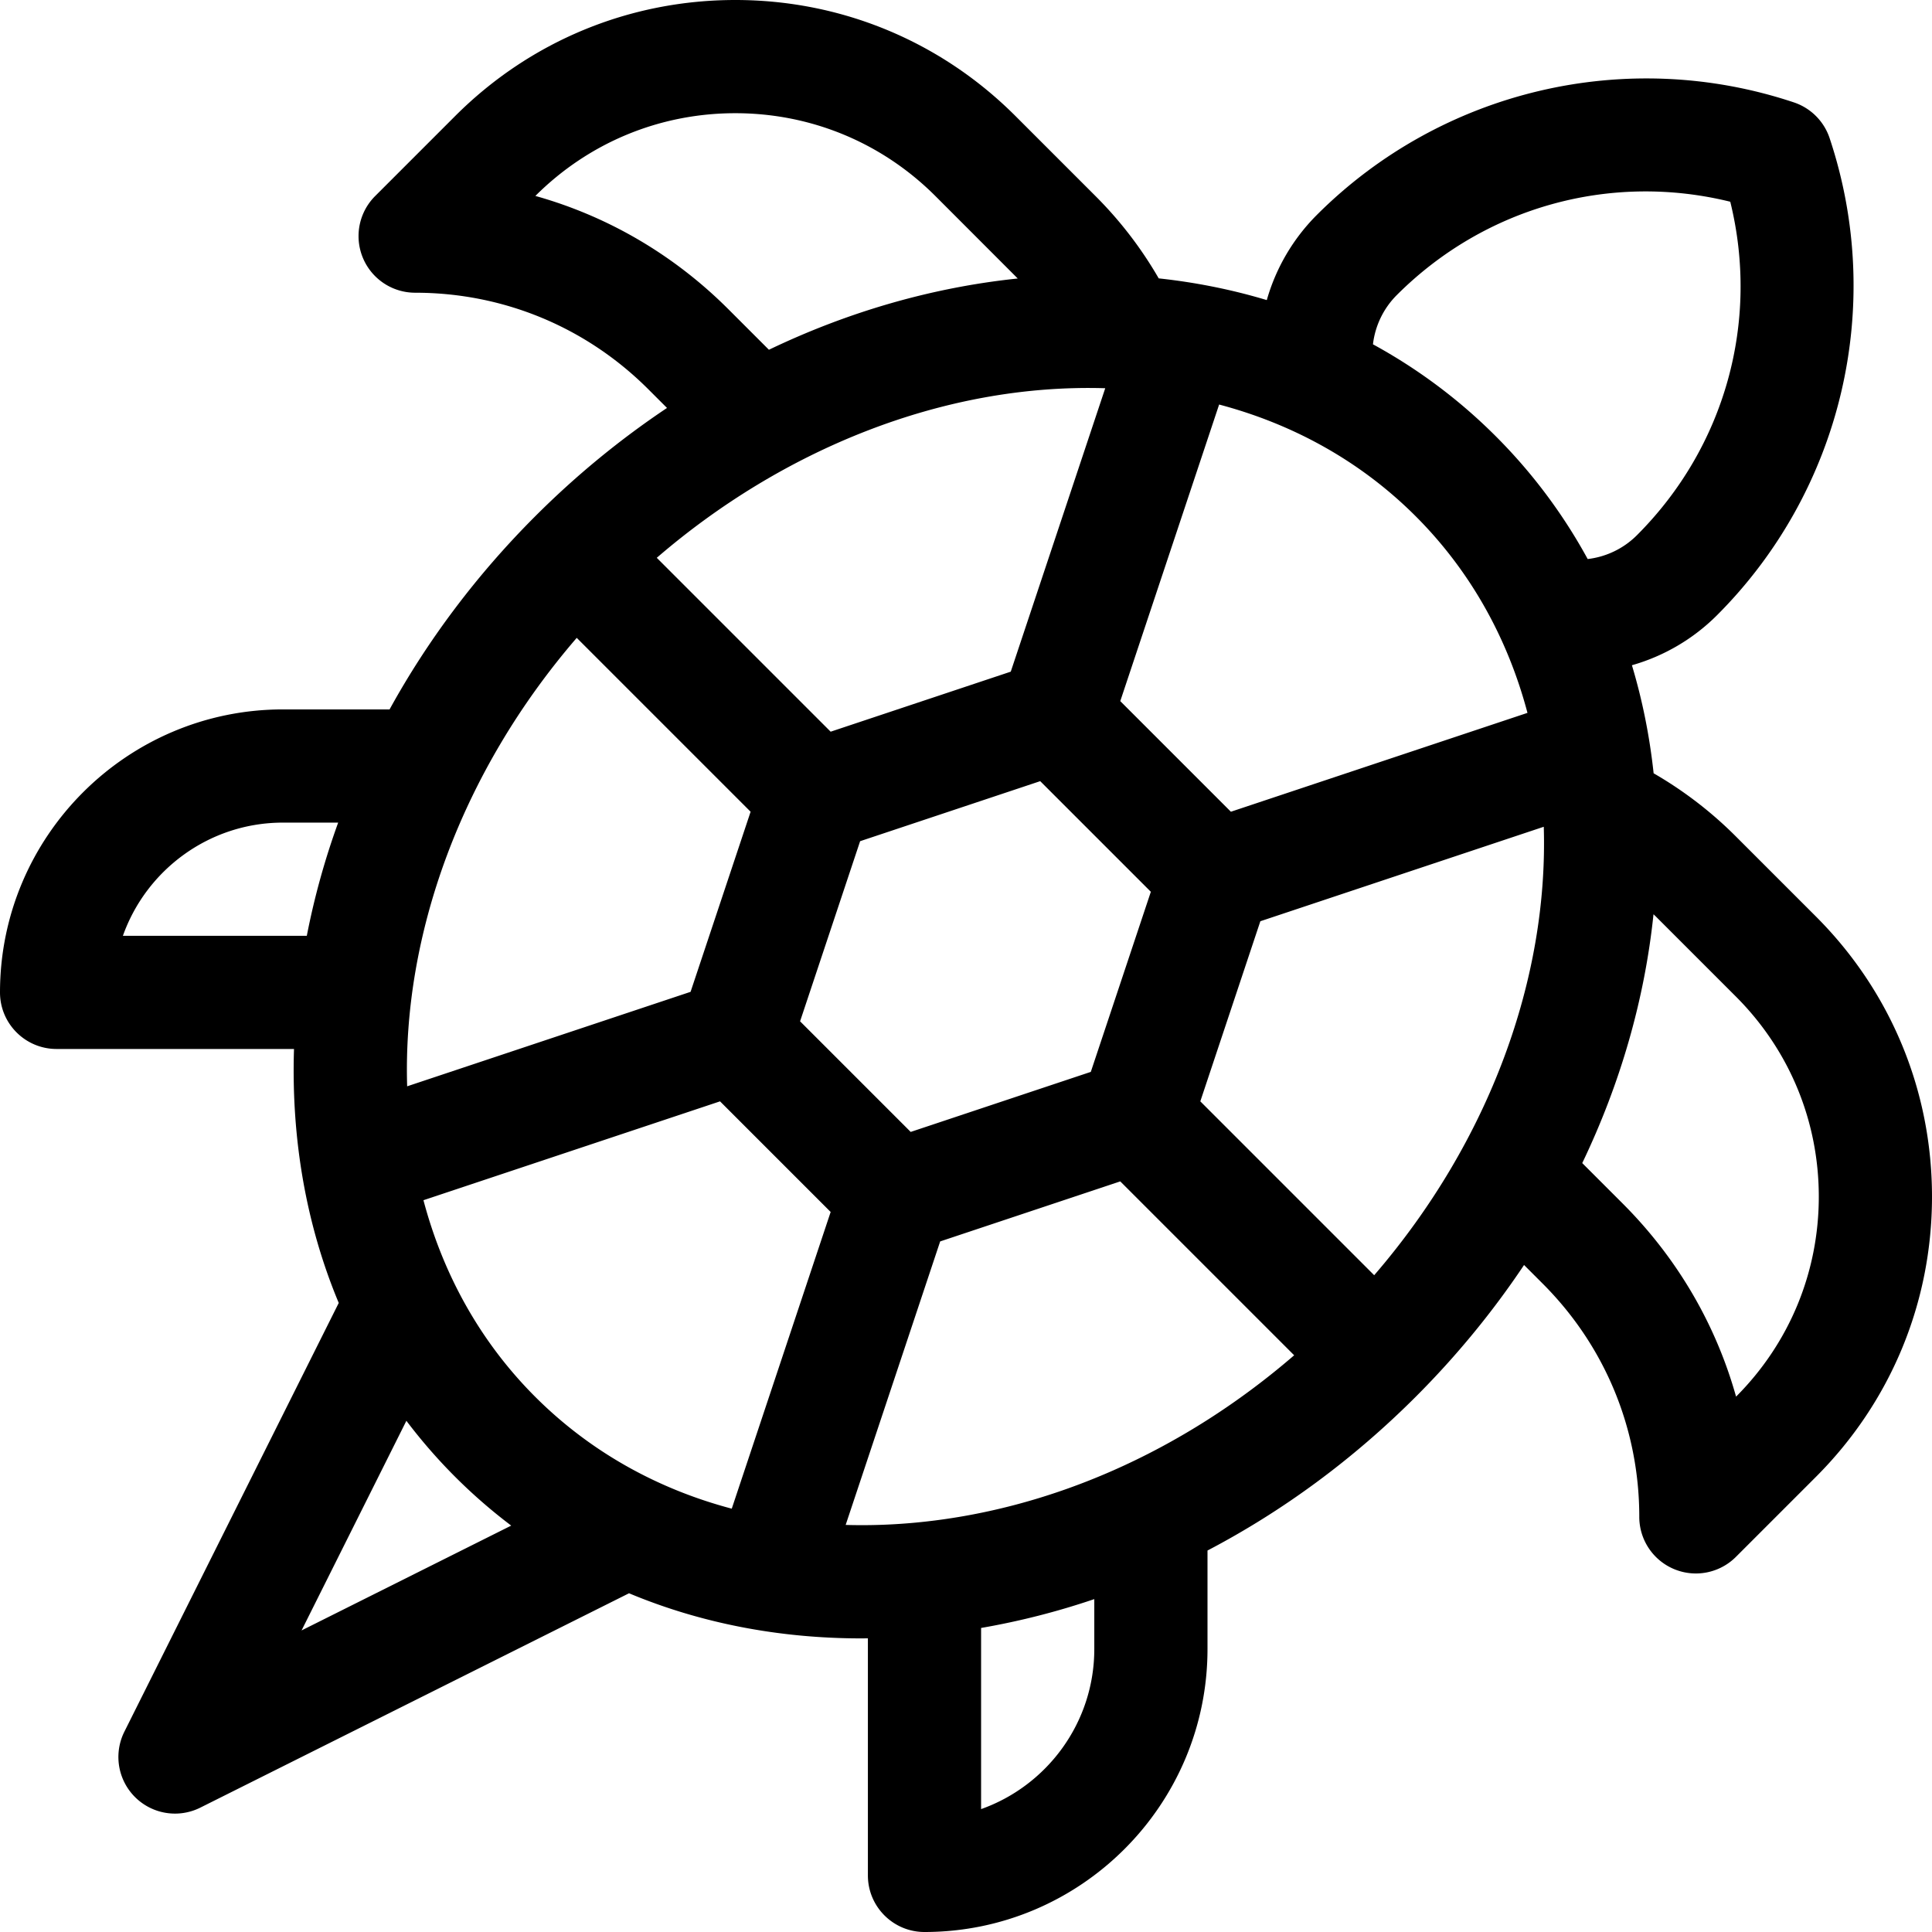 <svg height="512" width="512" xmlns="http://www.w3.org/2000/svg"><path d="M15 277.99h62.914c-.767 24.057 3.302 46.84 11.857 67.303L32.959 458.917a15 15 0 0020.124 20.124L166.7 422.233c18.838 7.876 39.631 11.958 61.585 11.958.57 0 1.144-.014 1.715-.02V497c0 8.284 6.716 15 15 15 41.355 0 75-33.645 75-75v-26.094c19.881-10.408 38.538-24.104 55.155-40.717l.025-.023.023-.025c10.839-10.842 20.43-22.556 28.686-34.906l4.931 4.931c16.513 16.513 25.606 38.468 25.606 61.82a15 15 0 0025.607 10.606l21.213-21.213c19.832-19.833 30.754-46.2 30.754-74.247s-10.922-54.415-30.754-74.246l-21.213-21.213a104.952 104.952 0 00-21.805-16.744c-1.062-9.871-2.991-19.442-5.753-28.634a52.044 52.044 0 0022.551-13.254c33.07-33.069 44.65-82.01 29.845-126.424a15 15 0 00-9.487-9.487c-44.372-14.79-93.319-3.259-126.424 29.845a52.044 52.044 0 00-13.247 22.552c-9.195-2.763-18.767-4.693-28.641-5.755a104.96 104.96 0 00-16.744-21.805l-21.213-21.213C249.282 10.922 222.915 0 194.868 0c-28.046 0-54.414 10.922-74.246 30.754L99.409 51.967a15.002 15.002 0 0010.606 25.607c23.353 0 45.307 9.094 61.82 25.607l4.93 4.93c-12.359 8.262-24.081 17.86-34.93 28.709-15.505 15.505-28.468 32.786-38.593 51.18H75c-41.355 0-75 33.645-75 75 0 8.284 6.716 14.99 15 14.99zm137.84-108.952l46.079 46.079-15.91 47.73-75.108 25.036c-1.219-39.86 14.122-83.097 44.939-118.845zm140.059-66.154l-25.037 75.111-47.73 15.91-46.082-46.082c33.196-28.618 75.951-46.251 118.849-44.939zm82.282 33.936c14.611 14.611 24.425 32.502 29.615 52.098l-78.597 26.199-29.316-29.315 26.199-78.597c19.595 5.191 37.488 15.004 52.099 29.615zm-11.006 201.127l-46.079-46.08 15.911-47.73 75.108-25.036c1.218 39.861-14.123 83.098-44.94 118.846zm-222.34 32.218c-14.611-14.611-24.425-32.502-29.615-52.098l78.598-26.199 29.315 29.315-26.21 78.629c-19.969-5.289-37.742-15.301-52.088-29.647zm99.511-70.195l-29.316-29.316 15.91-47.73 47.73-15.91 29.316 29.316-15.91 47.73zM79.917 432.083l27.779-55.559c3.94 5.208 8.246 10.172 12.926 14.853s9.644 8.986 14.853 12.926zM224.11 404.12l25.043-75.13 47.729-15.91 46.084 46.084c-29.517 25.484-64.82 41.117-100.817 44.39-6.115.556-12.136.741-18.039.566zM290 437c0 19.556-12.539 36.239-30 42.43v-48.004a198.447 198.447 0 0030-7.645zm192-119.868c0 20.012-7.786 38.829-21.924 52.99-5.367-19.158-15.59-36.716-30.043-51.17l-10.722-10.722c10.092-21.046 16.532-43.332 18.884-65.943.207.202.42.394.625.599l21.213 21.213c14.166 14.166 21.967 33 21.967 53.033zM370.172 78.188c23.398-23.398 56.667-32.538 88.367-24.727 7.813 31.703-1.329 64.969-24.727 88.366a22.063 22.063 0 01-13.06 6.324 142.436 142.436 0 00-24.359-32.544 142.433 142.433 0 00-32.544-24.36 22.062 22.062 0 016.323-13.059zm-177.124 3.779c-14.453-14.454-32.012-24.676-51.17-30.043C156.039 37.785 174.854 30 194.868 30c20.034 0 38.868 7.801 53.033 21.967 0 0 21.61 21.632 21.812 21.838-22.611 2.352-44.896 8.792-65.942 18.884zM75 218h14.62a200.08 200.08 0 00-8.313 30H32.57c6.191-17.461 22.874-30 42.43-30z"/></svg>
